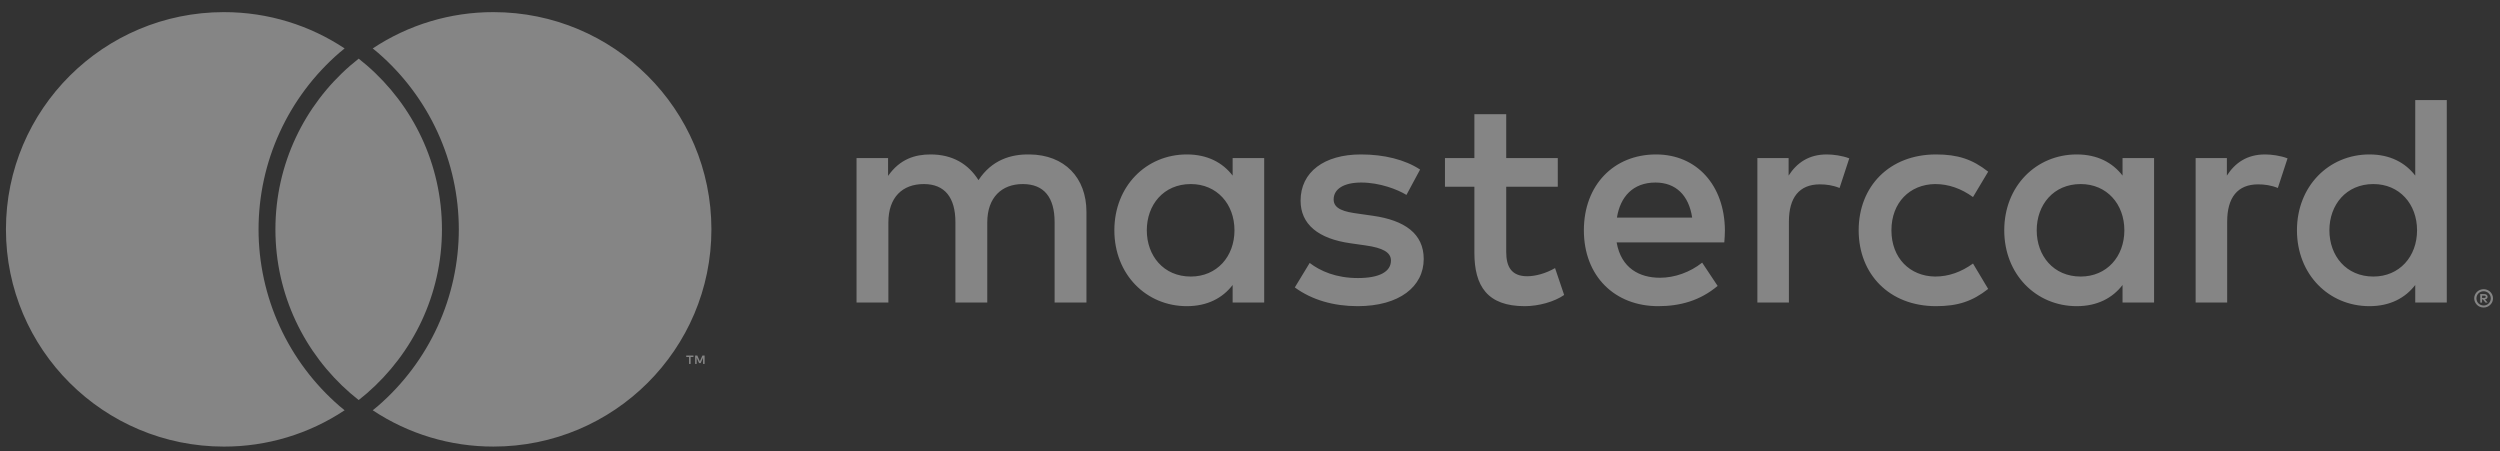 <svg width="133" height="24" viewBox="0 0 133 24" fill="none" xmlns="http://www.w3.org/2000/svg">
<rect x="0" y="0" width="133" height="24" fill="#333333" stroke="none"/>
<g opacity="0.4" clip-path="url(#clip0_2402_7)">
<path fill-rule="evenodd" clip-rule="evenodd" d="M19.082 3.12C18.932 3.237 18.786 3.358 18.643 3.482C16.199 5.601 14.652 8.72 14.652 12.202C14.652 15.683 16.199 18.802 18.643 20.922C18.786 21.046 18.933 21.166 19.082 21.283C19.231 21.166 19.377 21.046 19.521 20.922C21.965 18.802 23.512 15.683 23.512 12.202C23.512 8.72 21.965 5.601 19.521 3.482C19.377 3.358 19.231 3.237 19.082 3.12ZM26.25 0.645C23.965 0.641 21.73 1.314 19.829 2.576C19.923 2.653 20.018 2.729 20.11 2.808C21.459 3.976 22.541 5.419 23.282 7.04C24.024 8.66 24.408 10.421 24.409 12.202C24.408 13.983 24.024 15.743 23.282 17.364C22.541 18.984 21.459 20.427 20.11 21.596C20.019 21.674 19.923 21.75 19.829 21.827C21.73 23.09 23.965 23.762 26.25 23.758C32.655 23.758 37.847 18.584 37.847 12.202C37.847 5.819 32.655 0.645 26.25 0.645ZM18.054 21.596C18.145 21.674 18.24 21.75 18.334 21.827C16.433 23.09 14.199 23.762 11.914 23.759C5.509 23.759 0.316 18.584 0.316 12.202C0.316 5.819 5.509 0.645 11.914 0.645C14.288 0.645 16.496 1.356 18.334 2.576C18.24 2.653 18.145 2.729 18.054 2.807C16.705 3.976 15.623 5.419 14.881 7.04C14.139 8.66 13.755 10.421 13.755 12.202C13.755 13.983 14.14 15.743 14.881 17.364C15.623 18.984 16.705 20.427 18.054 21.596ZM61.01 12.252C61.01 10.901 61.897 9.792 63.35 9.792C64.738 9.792 65.674 10.853 65.674 12.252C65.674 13.65 64.738 14.712 63.35 14.712C61.897 14.712 61.01 13.602 61.01 12.252ZM67.255 12.252V8.409H65.576V9.341C65.044 8.65 64.237 8.216 63.14 8.216C60.978 8.216 59.284 9.904 59.284 12.252C59.284 14.599 60.978 16.288 63.14 16.288C64.237 16.288 65.044 15.854 65.576 15.162V16.095H67.255V12.252ZM123.924 12.252C123.924 10.901 124.812 9.792 126.264 9.792C127.651 9.792 128.587 10.853 128.587 12.252C128.587 13.65 127.651 14.712 126.264 14.712C124.812 14.712 123.924 13.602 123.924 12.252ZM132.046 15.73V15.851H132.158C132.179 15.852 132.2 15.846 132.219 15.835C132.234 15.826 132.241 15.81 132.241 15.789C132.242 15.78 132.24 15.772 132.236 15.764C132.232 15.756 132.226 15.749 132.219 15.745C132.2 15.734 132.179 15.729 132.158 15.73H132.046ZM132.159 15.645C132.217 15.645 132.262 15.658 132.294 15.684C132.325 15.709 132.341 15.745 132.341 15.789C132.342 15.806 132.339 15.824 132.332 15.84C132.326 15.856 132.316 15.87 132.303 15.882C132.273 15.908 132.236 15.924 132.196 15.927L132.345 16.098H132.228L132.09 15.928H132.046V16.098H131.949V15.645H132.159ZM132.13 16.253C132.18 16.254 132.229 16.244 132.275 16.225C132.321 16.206 132.363 16.178 132.397 16.142C132.433 16.107 132.461 16.065 132.48 16.019C132.499 15.972 132.508 15.923 132.508 15.873C132.508 15.82 132.498 15.771 132.479 15.725C132.459 15.68 132.432 15.639 132.397 15.604C132.363 15.57 132.322 15.543 132.278 15.524C132.231 15.504 132.181 15.494 132.13 15.494C132.028 15.493 131.93 15.533 131.857 15.604C131.822 15.639 131.794 15.681 131.775 15.727C131.756 15.774 131.747 15.823 131.747 15.873C131.747 15.923 131.756 15.973 131.775 16.019C131.794 16.065 131.822 16.107 131.857 16.142C131.93 16.214 132.028 16.254 132.13 16.253ZM132.13 15.385C132.227 15.385 132.323 15.413 132.404 15.466C132.486 15.519 132.55 15.595 132.589 15.684C132.615 15.743 132.628 15.806 132.628 15.873C132.628 15.94 132.615 16.003 132.589 16.062C132.537 16.179 132.442 16.272 132.324 16.322C132.262 16.348 132.197 16.362 132.13 16.361C132.064 16.362 131.998 16.349 131.937 16.325C131.876 16.3 131.82 16.263 131.773 16.217C131.729 16.172 131.693 16.12 131.667 16.062C131.641 16.003 131.628 15.938 131.628 15.873C131.628 15.806 131.641 15.743 131.667 15.684C131.693 15.624 131.729 15.573 131.773 15.528C131.82 15.482 131.876 15.446 131.937 15.421C131.999 15.397 132.064 15.385 132.13 15.385ZM130.169 12.252V5.322H128.491V9.341C127.958 8.65 127.151 8.216 126.054 8.216C123.891 8.216 122.198 9.904 122.198 12.252C122.198 14.599 123.891 16.288 126.054 16.288C127.151 16.288 127.958 15.854 128.491 15.162V16.095H130.169V12.252ZM88.07 9.711C89.151 9.711 89.845 10.386 90.023 11.576H86.021C86.198 10.467 86.876 9.711 88.07 9.711ZM88.103 8.216C85.843 8.216 84.262 9.856 84.262 12.252C84.262 14.696 85.908 16.288 88.215 16.288C89.377 16.288 90.442 15.998 91.378 15.21L90.555 13.972C89.909 14.487 89.087 14.776 88.312 14.776C87.231 14.776 86.246 14.278 86.005 12.895H91.733C91.749 12.686 91.765 12.477 91.765 12.252C91.749 9.856 90.265 8.216 88.103 8.216ZM108.353 12.252C108.353 10.901 109.24 9.792 110.693 9.792C112.08 9.792 113.016 10.853 113.016 12.252C113.016 13.65 112.08 14.712 110.693 14.712C109.24 14.712 108.353 13.602 108.353 12.252ZM114.597 12.252V8.409H112.919V9.341C112.387 8.65 111.58 8.216 110.483 8.216C108.321 8.216 106.626 9.904 106.626 12.252C106.626 14.599 108.321 16.288 110.483 16.288C111.58 16.288 112.387 15.854 112.919 15.162V16.095H114.597V12.252ZM98.881 12.252C98.881 14.583 100.511 16.288 102.996 16.288C104.158 16.288 104.932 16.03 105.771 15.371L104.964 14.02C104.335 14.471 103.673 14.712 102.947 14.712C101.608 14.696 100.624 13.731 100.624 12.252C100.624 10.772 101.608 9.808 102.947 9.792C103.673 9.792 104.335 10.033 104.964 10.483L105.771 9.133C104.932 8.473 104.158 8.216 102.996 8.216C100.511 8.216 98.881 9.92 98.881 12.252ZM120.503 8.216C119.535 8.216 118.906 8.666 118.47 9.341V8.409H116.808V16.095H118.486V11.786C118.486 10.515 119.035 9.808 120.132 9.808C120.471 9.808 120.826 9.856 121.181 10.001L121.697 8.425C121.326 8.28 120.842 8.216 120.503 8.216ZM75.549 9.02C74.742 8.489 73.628 8.216 72.402 8.216C70.45 8.216 69.191 9.148 69.191 10.676C69.191 11.93 70.127 12.702 71.853 12.943L72.644 13.056C73.564 13.184 73.999 13.425 73.999 13.86C73.999 14.454 73.386 14.792 72.241 14.792C71.079 14.792 70.24 14.422 69.675 13.988L68.884 15.291C69.804 15.966 70.966 16.288 72.225 16.288C74.451 16.288 75.742 15.242 75.742 13.779C75.742 12.428 74.725 11.721 73.047 11.48L72.257 11.367C71.531 11.271 70.95 11.126 70.95 10.612C70.95 10.049 71.498 9.711 72.418 9.711C73.402 9.711 74.354 10.081 74.823 10.37L75.549 9.02ZM97.187 8.216C96.219 8.216 95.59 8.666 95.154 9.341V8.409H93.492V16.095H95.17V11.786C95.17 10.515 95.718 9.808 96.816 9.808C97.154 9.808 97.51 9.856 97.865 10.001L98.381 8.425C98.01 8.28 97.526 8.216 97.187 8.216ZM82.874 8.409H80.131V6.077H78.437V8.409H76.872V9.936H78.437V13.442C78.437 15.226 79.131 16.288 81.115 16.288C81.842 16.288 82.681 16.062 83.213 15.693L82.729 14.262C82.229 14.551 81.68 14.696 81.245 14.696C80.406 14.696 80.131 14.181 80.131 13.409V9.936H82.874V8.409ZM57.799 16.095V11.271C57.799 9.454 56.637 8.232 54.766 8.216C53.781 8.2 52.764 8.505 52.055 9.583C51.522 8.731 50.683 8.216 49.505 8.216C48.682 8.216 47.876 8.457 47.246 9.358V8.409H45.568V16.095H47.262V11.834C47.262 10.499 48.005 9.792 49.15 9.792C50.264 9.792 50.828 10.515 50.828 11.818V16.095H52.523V11.834C52.523 10.499 53.297 9.792 54.41 9.792C55.556 9.792 56.105 10.515 56.105 11.818V16.095H57.799ZM37.485 19.363V18.914H37.368L37.232 19.223L37.097 18.914H36.98V19.363H37.062V19.024L37.189 19.316H37.276L37.402 19.024V19.363H37.485ZM36.741 19.363V18.991H36.891V18.915H36.508V18.991H36.658V19.363H36.741Z" fill="white"/>
</g>
<defs>
<clipPath id="clip0_2402_7">
<rect width="132.407" height="23.114" fill="white" transform="translate(0.318 0.646)"/>
</clipPath>
</defs>
</svg>
